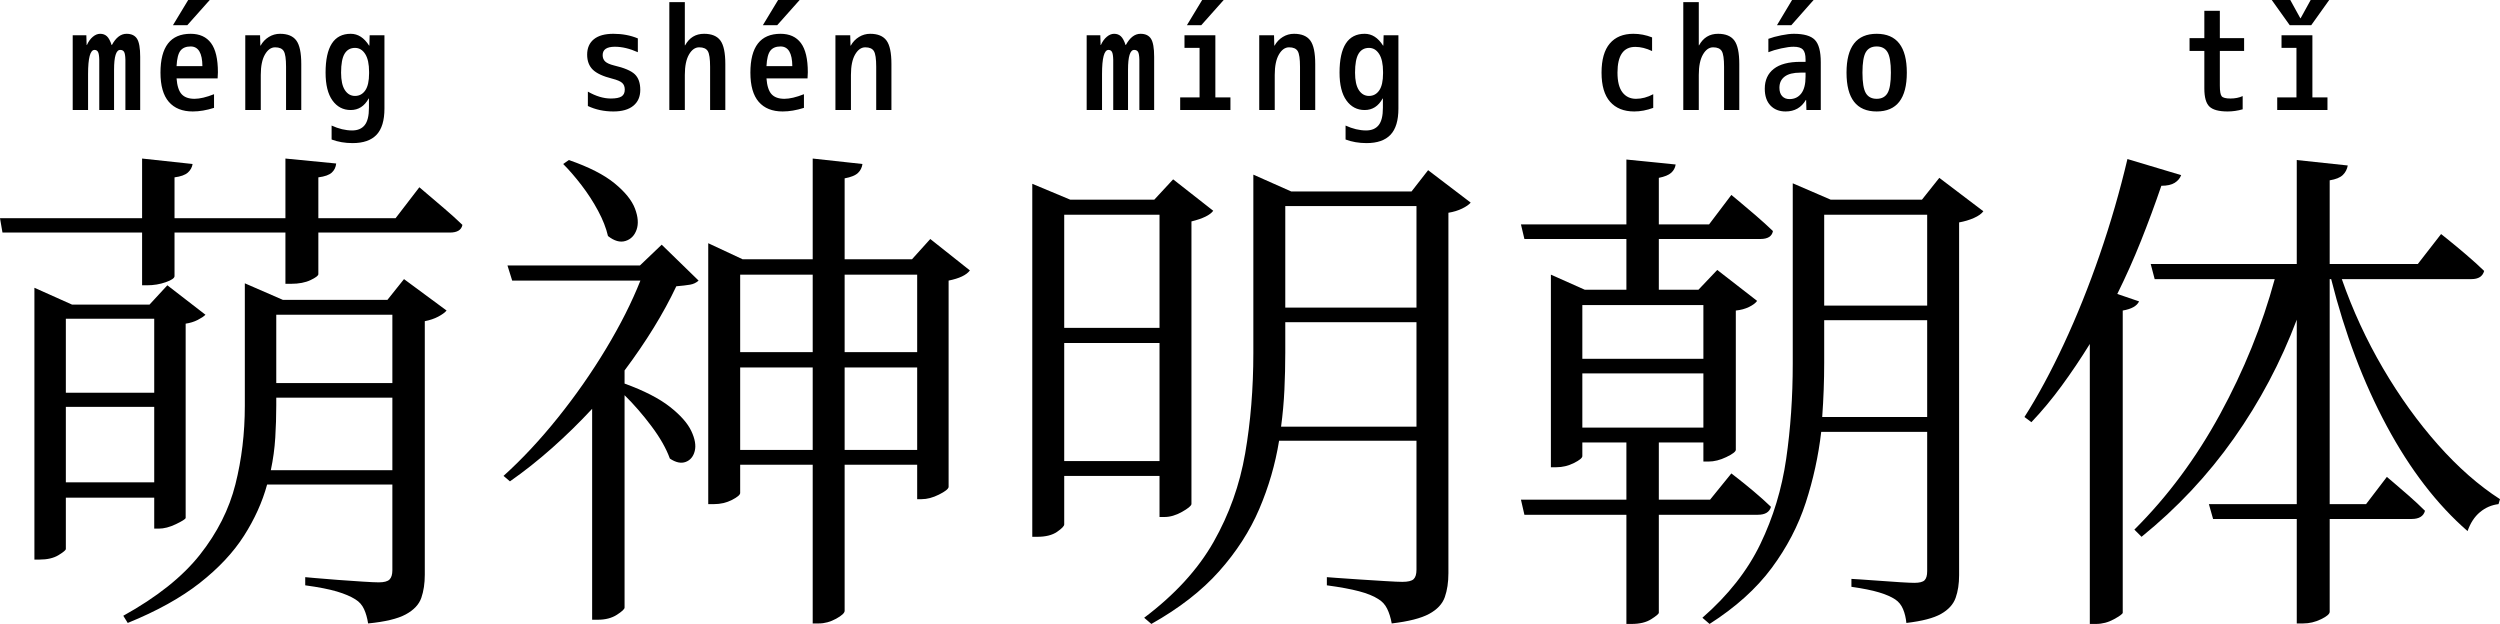 <svg xmlns="http://www.w3.org/2000/svg" viewBox="90 -2358.46 10099 2520.46" fill="#000000"><path d="M445.76-1914L383.70-1914L383.70-2216.12L438.80-2216.12L439.96-2176.61L441.12-2176.61Q450.40-2197.52 464.90-2209.73Q479.40-2221.93 494.48-2221.93L494.48-2221.93Q511.30-2221.93 522.03-2211.76Q532.76-2201.59 540.88-2176.61L540.88-2176.61L542.04-2176.61Q566.41-2221.93 601.21-2221.93L601.21-2221.93Q630.79-2221.93 643.55-2201.88Q656.31-2181.84 656.31-2128.97L656.31-2128.97L656.31-1914L596.57-1914L596.57-2117.35Q595.99-2140.59 591.35-2148.72Q586.71-2156.86 575.69-2156.86L575.69-2156.86Q550.75-2156.86 550.75-2076.68L550.75-2076.68L550.75-1914L491.00-1914L491.00-2117.35Q490.42-2140.01 486.07-2148.43Q481.72-2156.86 471.86-2156.86L471.86-2156.86Q445.76-2156.86 445.76-2059.25L445.76-2059.25L445.76-1914ZM788.72-2256.79L850.20-2358.46L937.21-2358.46L846.72-2256.79L788.72-2256.79ZM969.11-2041.82L803.22-2041.82Q806.70-1996.50 823.81-1977.91Q840.92-1959.32 875.72-1959.32L875.72-1959.32Q907.63-1959.32 954.61-1977.91L954.61-1977.91L954.61-1922.71Q908.79-1908.19 868.76-1908.19L868.76-1908.19Q805.54-1908.19 771.90-1947.12Q738.26-1986.04 738.26-2065.06L738.26-2065.06Q738.26-2221.93 860.06-2221.93L860.06-2221.93Q914.59-2221.93 942.43-2184.45Q970.27-2146.98 970.27-2066.22L970.27-2066.22Q970.27-2060.41 969.11-2041.82L969.11-2041.82ZM803.22-2091.20L803.22-2091.20L907.63-2091.20Q907.05-2170.80 860.06-2170.80L860.06-2170.80Q832.22-2170.80 818.88-2153.66Q805.54-2136.52 803.22-2091.20ZM1201.44-2167.31L1201.44-2167.31Q1177.08-2167.31 1160.26-2138.26Q1143.44-2109.21 1143.44-2055.76L1143.44-2055.76L1143.44-1914L1080.80-1914L1080.80-2216.12L1140.54-2216.12L1141.70-2174.29L1142.86-2174.29Q1155.04-2196.36 1175.92-2209.14Q1196.80-2221.93 1221.17-2221.93L1221.17-2221.93Q1266.99-2221.93 1287.00-2194.91Q1307.01-2167.89 1307.01-2099.92L1307.01-2099.92L1307.01-1914L1245.53-1914L1245.53-2088.88Q1245.53-2136.52 1236.25-2151.92Q1226.97-2167.31 1201.44-2167.31ZM1429.56-1794.90L1429.56-1851.25Q1472.48-1831.50 1512.50-1831.50L1512.50-1831.50Q1546.14-1831.50 1563.26-1853.00Q1580.37-1874.49 1580.37-1922.71L1580.37-1922.71L1580.37-1960.48L1579.21-1960.48Q1553.69-1914 1506.70-1914L1506.70-1914Q1460.88-1914 1433.04-1952.64Q1405.20-1991.27 1405.20-2065.06L1405.20-2065.06Q1405.20-2221.93 1506.70-2221.93L1506.70-2221.93Q1550.78-2221.93 1580.95-2174.29L1580.95-2174.29L1582.11-2174.29L1583.27-2216.12L1643.01-2216.12L1643.01-1919.81Q1643.01-1847.77 1611.11-1814.07Q1579.21-1780.37 1514.24-1780.37L1514.24-1780.37Q1468.42-1780.37 1429.56-1794.90L1429.56-1794.90ZM1467.84-2065.06L1467.84-2065.06Q1467.84-2018.00 1483.21-1994.47Q1498.58-1970.94 1524.10-1970.94L1524.10-1970.94Q1550.20-1970.94 1565.58-1993.31Q1580.95-2015.67 1580.95-2062.15L1580.95-2062.15L1580.95-2067.96Q1580.95-2115.60 1565.29-2140.30Q1549.62-2164.99 1524.10-2164.99L1524.10-2164.99Q1496.26-2164.99 1482.05-2141.46Q1467.84-2117.93 1467.84-2065.06ZM713-772L713-1071L356-1071L356-772L713-772ZM356-715L356-410L713-410L713-715L356-715ZM713-223L713-348L356-348L356-141Q356-134 326.50-116Q297-98 250-98L250-98L229-98L229-1196L381-1128L694-1128L766-1206L920-1087Q910-1077 888.50-1066Q867-1055 840-1051L840-1051L840-266Q838-259 800.50-241Q763-223 731-223L731-223L713-223ZM1184-459L1184-459L1675-459L1675-752L1206-752L1206-721Q1206-656 1202-590.50Q1198-525 1184-459ZM1675-811L1675-1087L1206-1087L1206-811L1675-811ZM1233-1147L1655-1147L1722-1231L1894-1104Q1884-1092 1860.50-1079.50Q1837-1067 1806-1061L1806-1061L1806-37Q1806 16 1792 56.50Q1778 97 1729 123.50Q1680 150 1577 160L1577 160Q1572 127 1560.50 102Q1549 77 1526 63L1526 63Q1498 45 1451 31Q1404 17 1323 6L1323 6L1323-27Q1323-27 1361.50-23.50Q1400-20 1453.50-16Q1507-12 1554.50-9Q1602-6 1620-6L1620-6Q1652-6 1663.50-17.50Q1675-29 1675-55L1675-55L1675-401L1169-401Q1140-295 1075.50-194Q1011-93 897-3.50Q783 86 606 158L606 158L588 129Q792 16 897.50-117.50Q1003-251 1041-402Q1079-553 1079-719L1079-719L1079-1214L1233-1147ZM1376-1477L1688-1477L1784-1602Q1784-1602 1814-1576.50Q1844-1551 1885-1516Q1926-1481 1958-1450L1958-1450Q1952-1419 1907-1419L1907-1419L1376-1419L1376-1251Q1376-1242 1344.50-1227Q1313-1212 1266-1212L1266-1212L1243-1212L1243-1419L795-1419L795-1243Q795-1231 759.50-1218.50Q724-1206 684-1206L684-1206L664-1206L664-1419L100-1419L90-1477L664-1477L664-1718L868-1696Q865-1676 849-1661.50Q833-1647 795-1642L795-1642L795-1477L1243-1477L1243-1718L1448-1698Q1446-1676 1430.50-1661.50Q1415-1647 1376-1642L1376-1642L1376-1477Z" /><path d="M2573.80-2169.64L2573.80-2169.64Q2524.50-2169.64 2524.50-2135.94L2524.50-2135.94Q2524.50-2119.67 2534.65-2110.09Q2544.80-2100.50 2570.32-2094.11L2570.32-2094.11Q2632.39-2079.58 2654.43-2058.38Q2676.47-2037.17 2676.47-1995.34L2676.47-1995.34Q2676.47-1954.09 2648.34-1931.14Q2620.21-1908.19 2568.00-1908.19L2568.00-1908.19Q2511.16-1908.19 2464.76-1930.27L2464.76-1930.27L2464.76-1988.37Q2513.48-1960.48 2557.56-1960.48L2557.56-1960.48Q2587.72-1960.48 2600.78-1968.90Q2613.83-1977.33 2613.83-1996.50L2613.83-1996.50Q2613.83-2013.93 2603.39-2023.52Q2592.95-2033.10 2563.36-2040.66L2563.36-2040.66Q2507.68-2054.60 2484.77-2076.97Q2461.86-2099.34 2461.86-2137.68L2461.86-2137.68Q2461.86-2177.77 2488.83-2199.85Q2515.80-2221.93 2568.00-2221.93L2568.00-2221.93Q2621.95-2221.93 2666.61-2203.33L2666.61-2203.33L2666.61-2147.56Q2617.31-2169.64 2573.80-2169.64ZM2793.80-2349.75L2856.44-2349.75L2856.44-2175.45L2857.60-2175.45Q2883.12-2221.93 2934.17-2221.93L2934.17-2221.93Q2979.99-2221.93 3000.00-2194.91Q3020.01-2167.89 3020.01-2099.92L3020.01-2099.92L3020.01-1914L2958.53-1914L2958.53-2088.88Q2958.53-2136.52 2949.25-2151.92Q2939.97-2167.31 2914.44-2167.31L2914.44-2167.31Q2890.08-2167.31 2873.26-2138.26Q2856.44-2109.21 2856.44-2055.76L2856.44-2055.76L2856.44-1914L2793.80-1914L2793.80-2349.75ZM3171.72-2256.79L3233.20-2358.46L3320.21-2358.46L3229.72-2256.79L3171.72-2256.79ZM3352.11-2041.82L3186.22-2041.82Q3189.70-1996.50 3206.81-1977.91Q3223.92-1959.32 3258.72-1959.32L3258.72-1959.32Q3290.63-1959.32 3337.61-1977.91L3337.61-1977.91L3337.61-1922.71Q3291.79-1908.19 3251.76-1908.19L3251.76-1908.19Q3188.54-1908.19 3154.90-1947.12Q3121.26-1986.04 3121.26-2065.06L3121.26-2065.06Q3121.26-2221.93 3243.06-2221.93L3243.06-2221.93Q3297.59-2221.93 3325.43-2184.45Q3353.27-2146.98 3353.27-2066.22L3353.27-2066.22Q3353.27-2060.41 3352.11-2041.82L3352.11-2041.82ZM3186.22-2091.20L3186.22-2091.20L3290.63-2091.20Q3290.05-2170.80 3243.06-2170.80L3243.06-2170.80Q3215.22-2170.80 3201.88-2153.66Q3188.54-2136.52 3186.22-2091.20ZM3585.44-2167.31L3585.44-2167.31Q3561.08-2167.31 3544.26-2138.26Q3527.44-2109.21 3527.44-2055.76L3527.44-2055.76L3527.44-1914L3464.80-1914L3464.80-2216.12L3524.54-2216.12L3525.70-2174.29L3526.86-2174.29Q3539.04-2196.36 3559.92-2209.14Q3580.80-2221.93 3605.17-2221.93L3605.17-2221.93Q3650.99-2221.93 3671.00-2194.91Q3691.01-2167.89 3691.01-2099.92L3691.01-2099.92L3691.01-1914L3629.53-1914L3629.53-2088.88Q3629.53-2136.52 3620.25-2151.92Q3610.97-2167.31 3585.44-2167.31ZM2365-1696L2365-1696L2388-1712Q2509-1670 2572.50-1618Q2636-1566 2655-1516Q2674-1466 2661.50-1430.50Q2649-1395 2616.50-1385Q2584-1375 2546-1405L2546-1405Q2535-1453 2506-1507Q2477-1561 2439-1610.50Q2401-1660 2365-1696ZM2675-1286L2763-1370L2912-1225Q2898-1212 2877.50-1208.50Q2857-1205 2822-1202L2822-1202Q2744-1037 2613-862L2613-862L2613-809Q2731-766 2795.50-715.50Q2860-665 2882.50-617.50Q2905-570 2896.50-536.50Q2888-503 2860-492.50Q2832-482 2796-506L2796-506Q2774-567 2721.50-637Q2669-707 2613-762L2613-762L2613 96Q2613 105 2582 125Q2551 145 2505 145L2505 145L2482 145L2482-707Q2405-624 2320.50-549Q2236-474 2150-414L2150-414L2124-436Q2236-537 2343.50-671Q2451-805 2538-949.50Q2625-1094 2677-1225L2677-1225L2159-1225L2140-1286L2675-1286ZM3502-874L3502-541L3795-541L3795-874L3502-874ZM3080-874L3080-541L3373-541L3373-874L3080-874ZM3373-936L3373-1249L3080-1249L3080-936L3373-936ZM3795-936L3795-1249L3502-1249L3502-936L3795-936ZM3774-1311L3848-1393L4008-1266Q3987-1238 3922-1225L3922-1225L3922-391Q3920-379 3883-360.50Q3846-342 3813-342L3813-342L3795-342L3795-481L3502-481L3502 109Q3502 122 3467.50 141Q3433 160 3398 160L3398 160L3373 160L3373-481L3080-481L3080-367Q3080-356 3047-339Q3014-322 2974-322L2974-322L2951-322L2951-1376L3090-1311L3373-1311L3373-1718L3574-1696Q3571-1674 3555.50-1659.50Q3540-1645 3502-1638L3502-1638L3502-1311L3774-1311Z" /><path d="M4541.76-1914L4479.70-1914L4479.70-2216.12L4534.80-2216.12L4535.96-2176.61L4537.12-2176.61Q4546.40-2197.52 4560.90-2209.73Q4575.40-2221.93 4590.48-2221.93L4590.48-2221.93Q4607.30-2221.93 4618.03-2211.76Q4628.76-2201.59 4636.88-2176.61L4636.88-2176.61L4638.04-2176.61Q4662.41-2221.93 4697.21-2221.93L4697.21-2221.93Q4726.79-2221.93 4739.55-2201.88Q4752.31-2181.84 4752.31-2128.97L4752.31-2128.97L4752.31-1914L4692.57-1914L4692.57-2117.35Q4691.99-2140.59 4687.35-2148.72Q4682.71-2156.86 4671.69-2156.86L4671.69-2156.86Q4646.75-2156.86 4646.75-2076.68L4646.75-2076.68L4646.75-1914L4587.00-1914L4587.00-2117.35Q4586.42-2140.01 4582.07-2148.43Q4577.72-2156.86 4567.86-2156.86L4567.86-2156.86Q4541.76-2156.86 4541.76-2059.25L4541.76-2059.25L4541.76-1914ZM4874.86-2164.99L4874.86-2216.12L4999.57-2216.12L4999.57-1965.13L5060.47-1965.13L5060.47-1914L4857.46-1914L4857.46-1965.13L4935.76-1965.13L4935.76-2164.99L4874.86-2164.99ZM4884.72-2256.79L4946.20-2358.46L5033.21-2358.46L4942.72-2256.79L4884.72-2256.79ZM5297.44-2167.31L5297.44-2167.31Q5273.08-2167.31 5256.26-2138.26Q5239.44-2109.21 5239.44-2055.76L5239.44-2055.76L5239.44-1914L5176.80-1914L5176.80-2216.12L5236.54-2216.12L5237.70-2174.29L5238.86-2174.29Q5251.04-2196.36 5271.92-2209.14Q5292.80-2221.93 5317.17-2221.93L5317.17-2221.93Q5362.99-2221.93 5383.00-2194.91Q5403.01-2167.89 5403.01-2099.92L5403.01-2099.92L5403.01-1914L5341.53-1914L5341.53-2088.88Q5341.53-2136.52 5332.25-2151.92Q5322.97-2167.31 5297.44-2167.31ZM5525.56-1794.90L5525.56-1851.25Q5568.48-1831.50 5608.50-1831.50L5608.50-1831.50Q5642.14-1831.50 5659.26-1853.00Q5676.37-1874.49 5676.37-1922.71L5676.37-1922.71L5676.37-1960.48L5675.21-1960.48Q5649.69-1914 5602.70-1914L5602.70-1914Q5556.88-1914 5529.04-1952.64Q5501.20-1991.27 5501.20-2065.06L5501.20-2065.06Q5501.20-2221.93 5602.70-2221.93L5602.70-2221.93Q5646.78-2221.93 5676.95-2174.29L5676.95-2174.29L5678.11-2174.29L5679.27-2216.12L5739.01-2216.12L5739.01-1919.81Q5739.01-1847.77 5707.11-1814.07Q5675.21-1780.37 5610.24-1780.37L5610.24-1780.37Q5564.42-1780.37 5525.56-1794.90L5525.56-1794.90ZM5563.84-2065.06L5563.84-2065.06Q5563.84-2018.00 5579.21-1994.47Q5594.58-1970.94 5620.10-1970.94L5620.10-1970.94Q5646.20-1970.94 5661.58-1993.31Q5676.95-2015.67 5676.95-2062.15L5676.95-2062.15L5676.95-2067.96Q5676.95-2115.60 5661.29-2140.30Q5645.62-2164.99 5620.10-2164.99L5620.10-2164.99Q5592.26-2164.99 5578.05-2141.46Q5563.84-2117.93 5563.84-2065.06ZM4774-1034L4774-1491L4389-1491L4389-1034L4774-1034ZM4389-973L4389-496L4774-496L4774-973L4389-973ZM4774-270L4774-436L4389-436L4389-240Q4389-230 4360-210Q4331-190 4280-190L4280-190L4260-190L4260-1616L4413-1552L4753-1552L4829-1634L4991-1507Q4972-1481 4903-1464L4903-1464L4903-322Q4901-311 4864.50-290.50Q4828-270 4794-270L4794-270L4774-270ZM5265-635L5265-635L5812-635L5812-1057L5282-1057L5282-934Q5282-859 5278.50-784Q5275-709 5265-635ZM5812-1116L5812-1526L5282-1526L5282-1116L5812-1116ZM5792-1585L5859-1671L6031-1540Q6021-1528 5996.50-1516Q5972-1504 5941-1499L5941-1499L5941-43Q5941 12 5926.50 53.50Q5912 95 5863 121.50Q5814 148 5712 160L5712 160Q5706 126 5693.50 100.50Q5681 75 5657 61L5657 61Q5629 43 5580 30Q5531 17 5450 6L5450 6L5450-27Q5450-27 5489.50-24Q5529-21 5584-17.50Q5639-14 5687.50-11Q5736-8 5755-8L5755-8Q5789-8 5800.50-19Q5812-30 5812-57L5812-57L5812-578L5257-578Q5234-436 5177-302.50Q5120-169 5015-51Q4910 67 4741 162L4741 162L4712 137Q4898-3 4992.50-169.50Q5087-336 5120-527Q5153-718 5153-932L5153-932L5153-1653L5306-1585L5792-1585Z" /><path d="M6594.11-1947.41Q6559.60-1986.62 6559.60-2065.06Q6559.60-2143.49 6592.95-2182.71Q6626.30-2221.93 6688.36-2221.93L6688.36-2221.93Q6726.65-2221.93 6763.77-2207.40L6763.77-2207.40L6763.77-2152.21Q6728.39-2169.06 6695.91-2169.06L6695.91-2169.06Q6623.98-2169.06 6623.98-2065.06L6623.98-2065.06Q6623.98-2011.61 6643.99-1985.46Q6664.00-1959.32 6698.81-1959.32Q6733.61-1959.32 6768.41-1977.91L6768.41-1977.91L6768.41-1922.71Q6728.97-1908.19 6691.85-1908.19L6691.85-1908.19Q6628.62-1908.19 6594.11-1947.41ZM6889.80-2349.75L6952.44-2349.75L6952.44-2175.45L6953.60-2175.45Q6979.12-2221.93 7030.17-2221.93L7030.17-2221.93Q7075.99-2221.93 7096.00-2194.91Q7116.01-2167.89 7116.01-2099.92L7116.01-2099.92L7116.01-1914L7054.53-1914L7054.53-2088.88Q7054.53-2136.52 7045.25-2151.92Q7035.97-2167.31 7010.44-2167.31L7010.44-2167.31Q6986.08-2167.31 6969.26-2138.26Q6952.44-2109.21 6952.44-2055.76L6952.44-2055.76L6952.44-1914L6889.80-1914L6889.80-2349.75ZM7233.50-2147.56L7233.50-2201.59Q7254.96-2209.73 7285.41-2215.83Q7315.86-2221.93 7336.16-2221.93L7336.16-2221.93Q7397.65-2221.93 7421.43-2197.23Q7445.21-2172.54 7445.21-2106.89L7445.21-2106.89L7445.21-1914L7387.21-1914L7386.05-1954.67L7384.89-1954.67Q7357.62-1908.19 7303.10-1908.19L7303.10-1908.19Q7264.82-1908.19 7241.91-1932.30Q7219.00-1956.41 7219.00-1999.99L7219.00-1999.99Q7219.00-2051.70 7255.25-2080.16Q7291.50-2108.63 7362.85-2108.63L7362.85-2108.63L7383.73-2108.63L7383.73-2118.51Q7383.73-2146.98 7373.00-2158.31Q7362.27-2169.64 7335.00-2169.64L7335.00-2169.64Q7315.86-2169.64 7285.41-2162.96Q7254.96-2156.27 7233.50-2147.56L7233.50-2147.56ZM7268.30-2256.79L7329.20-2358.46L7416.21-2358.46L7326.30-2256.79L7268.30-2256.79ZM7383.73-2048.79L7383.73-2065.06L7362.85-2065.06Q7320.50-2065.06 7299.33-2049.08Q7278.16-2033.10 7278.16-2004.05L7278.16-2004.05Q7278.16-1981.98 7289.18-1970.07Q7300.20-1958.16 7318.76-1958.16L7318.76-1958.16Q7348.92-1958.16 7366.33-1980.81Q7383.73-2003.47 7383.73-2048.79L7383.73-2048.79ZM7549.20-2065.06Q7549.20-2221.93 7671.00-2221.93Q7792.81-2221.93 7792.81-2065.06Q7792.81-1908.19 7671.00-1908.19Q7549.20-1908.19 7549.20-2065.06ZM7627.21-1982.27Q7640.84-1959.32 7671.00-1959.32Q7701.17-1959.32 7714.80-1982.27Q7728.43-2005.22 7728.43-2065.06Q7728.43-2124.90 7714.80-2147.85Q7701.17-2170.80 7671.00-2170.80Q7640.84-2170.80 7627.21-2147.85Q7613.58-2124.90 7613.58-2065.06Q7613.58-2005.22 7627.21-1982.27ZM6971-850L6482-850L6482-631L6971-631L6971-850ZM6971-909L6971-1126L6482-1126L6482-909L6971-909ZM7191-279L7191-279L6791-279L6791 117Q6790 124 6760 143Q6730 162 6681 162L6681 162L6660 162L6660-279L6248-279L6234-340L6660-340L6660-571L6482-571L6482-516Q6482-505 6448-488Q6414-471 6377-471L6377-471L6355-471L6355-1249L6492-1188L6660-1188L6660-1393L6248-1393L6234-1452L6660-1452L6660-1714L6859-1694Q6856-1674 6841-1660.50Q6826-1647 6791-1640L6791-1640L6791-1452L6994-1452L7084-1571Q7084-1571 7113-1547Q7142-1523 7181.50-1489Q7221-1455 7252-1425L7252-1425Q7246-1393 7201-1393L7201-1393L6791-1393L6791-1188L6951-1188L7027-1268L7188-1143Q7179-1130 7155.50-1118.50Q7132-1107 7102-1104L7102-1104L7102-541Q7101-530 7063.50-512Q7026-494 6992-494L6992-494L6971-494L6971-571L6791-571L6791-340L6998-340L7084-446Q7084-446 7111-425Q7138-404 7175.50-372.50Q7213-341 7244-311L7244-311Q7235-279 7191-279ZM7451-674L7451-674L7875-674L7875-1065L7459-1065L7459-893Q7459-839 7457-784Q7455-729 7451-674ZM7875-1124L7875-1491L7459-1491L7459-1124L7875-1124ZM7854-1552L7924-1640L8102-1505Q8091-1490 8064-1478Q8037-1466 8004-1460L8004-1460L8004-35Q8004 17 7990 56.50Q7976 96 7931 121.50Q7886 147 7791 158L7791 158Q7788 127 7777.50 102Q7767 77 7746 63L7746 63Q7722 47 7680.50 34.50Q7639 22 7569 12L7569 12L7569-20Q7569-20 7602-18Q7635-16 7680.50-12.50Q7726-9 7766.50-6.50Q7807-4 7823-4L7823-4Q7854-4 7864.50-14.50Q7875-25 7875-51L7875-51L7875-614L7447-614Q7430-468 7384.50-328Q7339-188 7246.50-63.50Q7154 61 6996 162L6996 162L6967 137Q7123 1 7201-160.50Q7279-322 7305.50-505Q7332-688 7332-889L7332-889L7332-1618L7485-1552L7854-1552Z" /><path d="M9057.28-2204.50L9155.31-2204.50L9155.31-2152.79L9057.28-2152.79L9057.28-2012.77Q9057.28-1978.49 9064.82-1969.48Q9072.36-1960.48 9100.21-1960.48Q9128.05-1960.48 9149.51-1970.36L9149.51-1970.36L9149.51-1916.90Q9118.77-1908.19 9088.61-1908.19L9088.61-1908.19Q9035.82-1908.19 9015.23-1927.94Q8994.64-1947.70 8994.64-2001.15L8994.64-2001.15L8994.64-2152.79L8934.90-2152.79L8934.90-2204.50L8994.64-2204.50L8994.64-2314.89L9057.28-2314.89L9057.28-2204.50ZM9382.42-2284.67L9383.58-2284.67L9424.19-2358.46L9499.01-2358.46L9426.51-2256.79L9339.50-2256.79L9267.00-2358.46L9341.82-2358.46L9382.42-2284.67ZM9306.44-2164.99L9306.44-2216.12L9431.15-2216.12L9431.15-1965.13L9492.05-1965.13L9492.05-1914L9289.04-1914L9289.04-1965.13L9366.76-1965.13L9366.76-2164.99L9306.44-2164.99ZM8643-1171L8643-1171L8731-1141Q8718-1113 8665-1104L8665-1104L8665 117Q8664 124 8629.50 143Q8595 162 8557 162L8557 162L8532 162L8532-969Q8477-880 8418-799.50Q8359-719 8296-653L8296-653L8268-674Q8349-801 8427.50-969.50Q8506-1138 8572-1329.50Q8638-1521 8684-1716L8684-1716L8901-1651Q8894-1632 8875-1620Q8856-1608 8821-1608L8821-1608Q8782-1494 8738.50-1385Q8695-1276 8643-1171ZM10074-1231L10074-1231L9550-1231Q9616-1042 9716.50-870.50Q9817-699 9938.50-562Q10060-425 10189-342L10189-342L10183-322Q10141-317 10108-289.50Q10075-262 10058-213L10058-213Q9873-374 9731.50-637.50Q9590-901 9507-1231L9507-1231L9501-1231L9501-322L9648-322L9732-432Q9732-432 9758-410Q9784-388 9820-356.50Q9856-325 9886-295L9886-295Q9877-262 9832-262L9832-262L9501-262L9501 113Q9501 126 9466 143Q9431 160 9394 160L9394 160L9368 160L9368-262L9030-262L9013-322L9368-322L9368-1067Q9271-810 9113.50-587Q8956-364 8741-190L8741-190L8712-219Q8913-419 9058-685Q9203-951 9279-1231L9279-1231L8794-1231L8778-1292L9368-1292L9368-1712L9574-1690Q9570-1667 9554-1651.50Q9538-1636 9501-1630L9501-1630L9501-1292L9857-1292L9951-1413Q9951-1413 9981-1389Q10011-1365 10052-1330Q10093-1295 10125-1264L10125-1264Q10116-1231 10074-1231Z" /></svg>